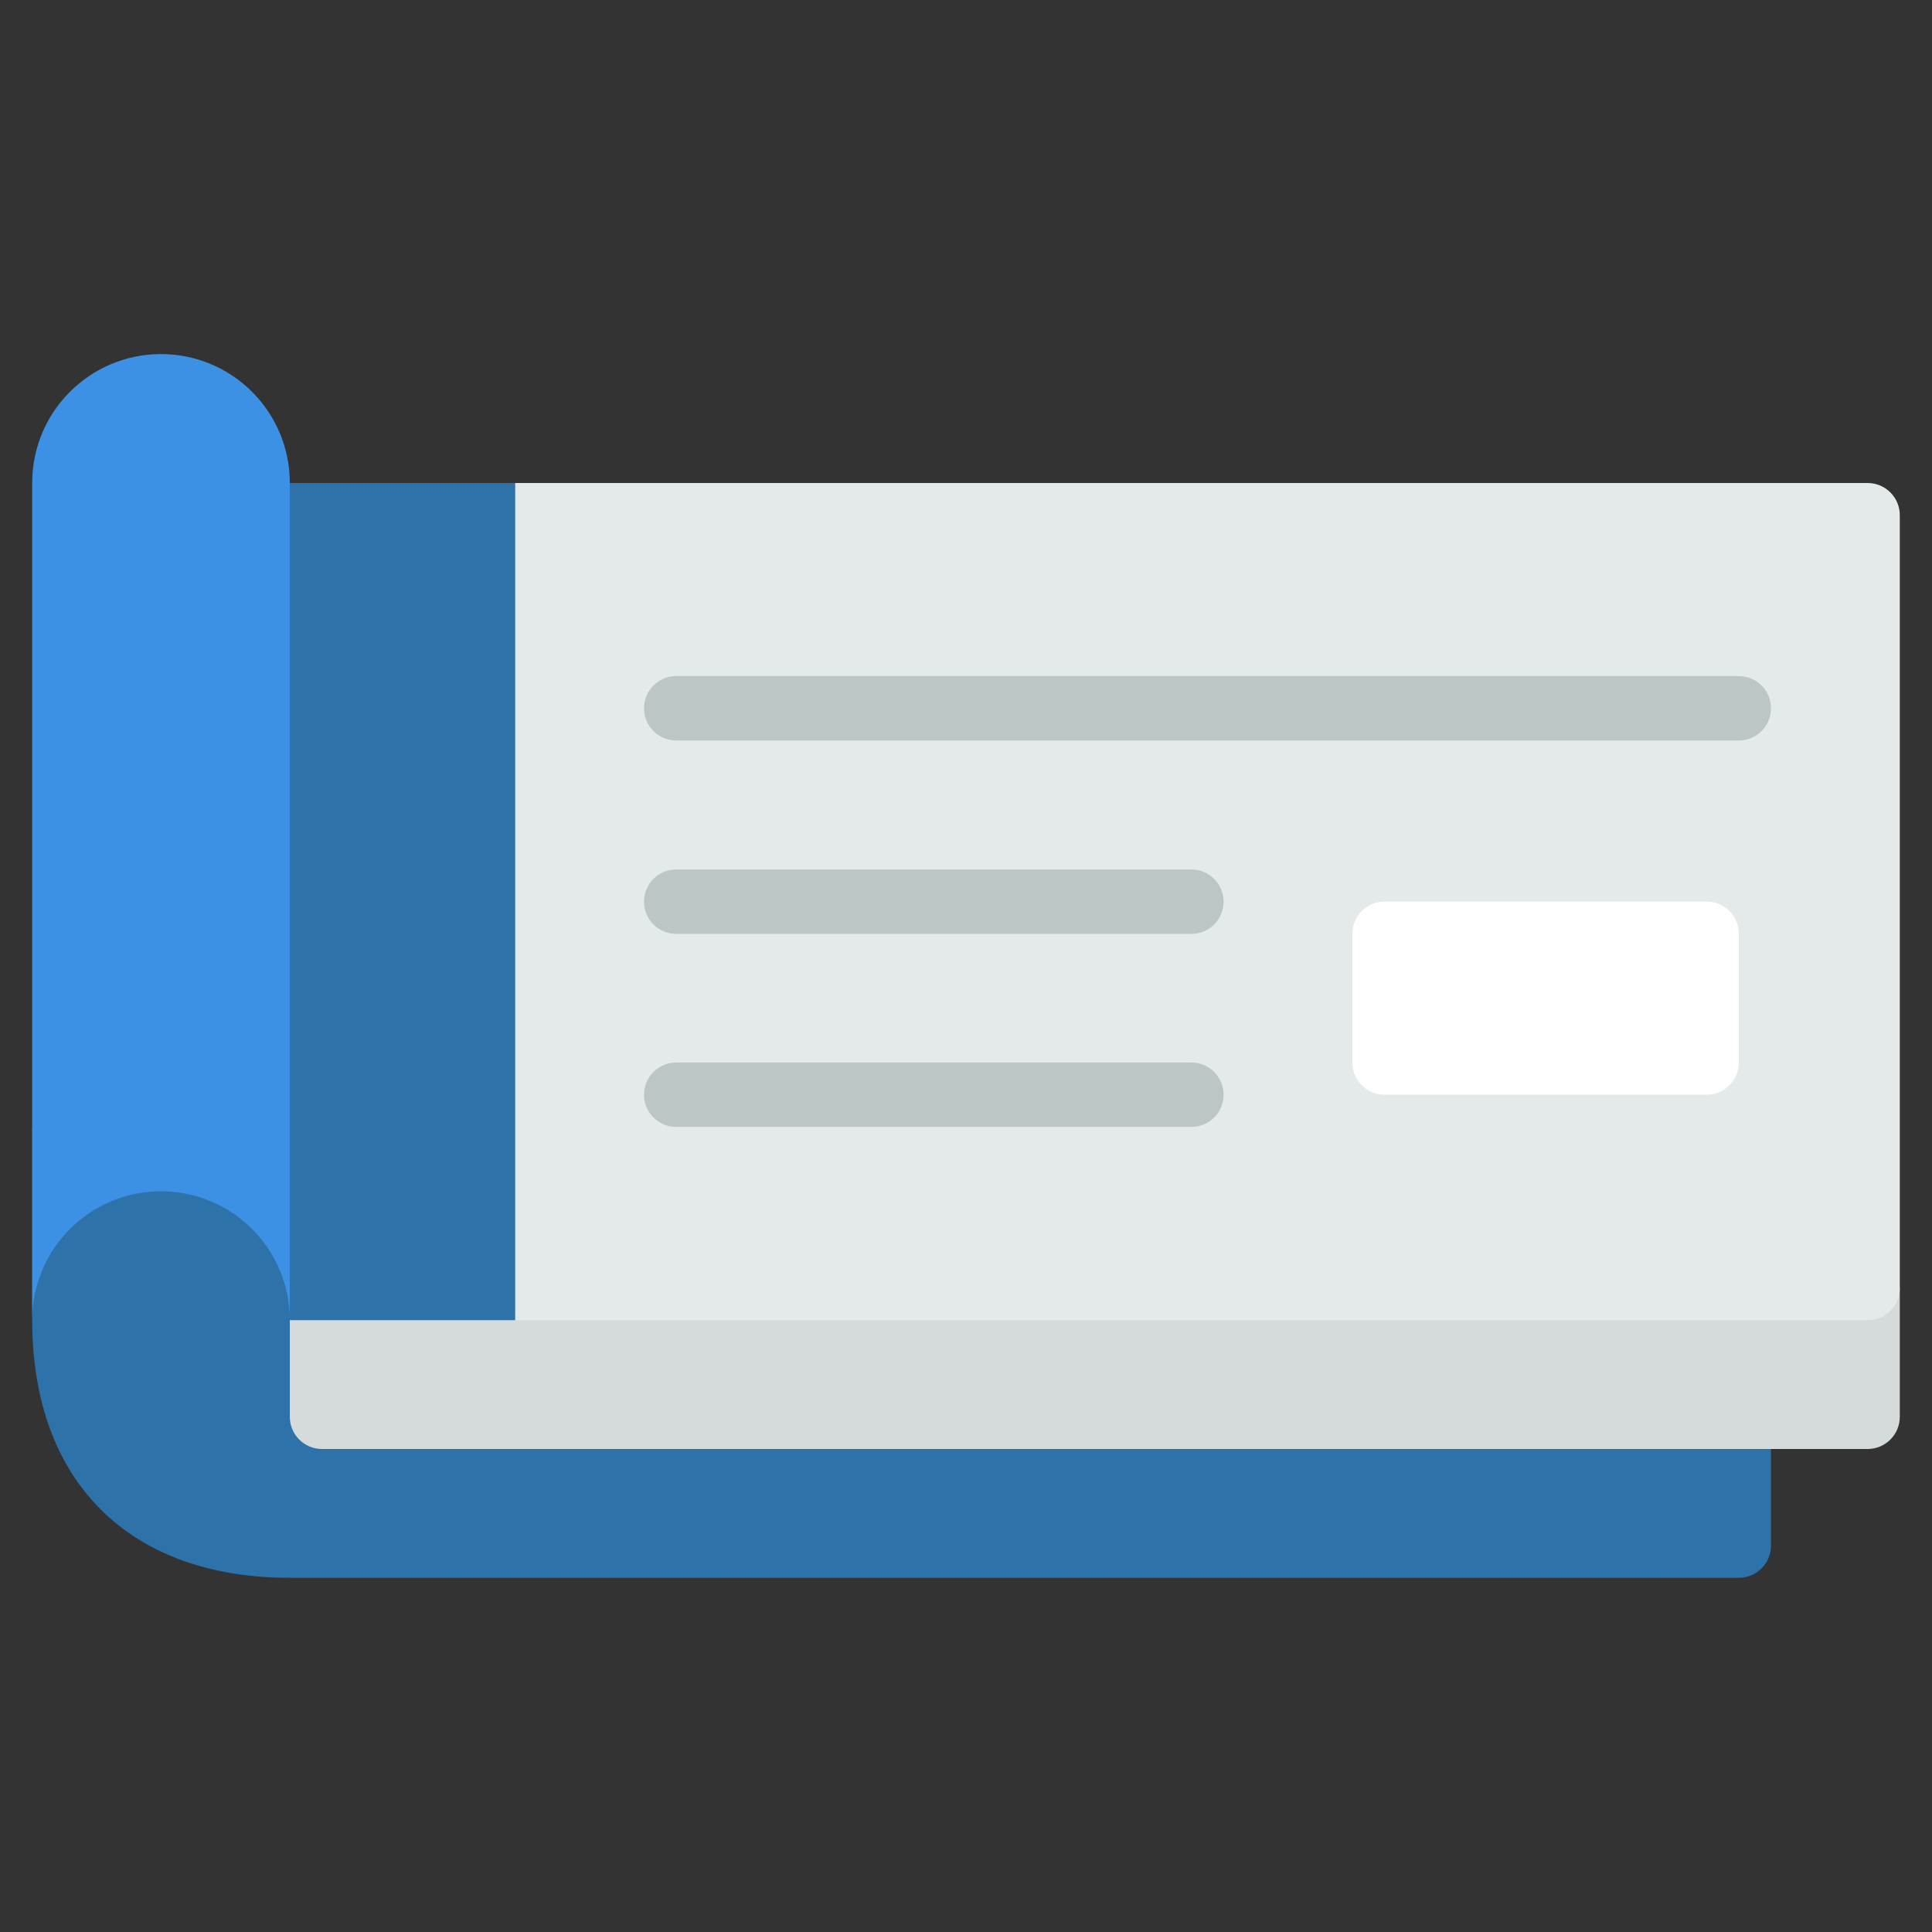 <svg xmlns="http://www.w3.org/2000/svg" width="48" height="48" viewBox="0 0 48 48" fill="none">
  <rect x="0" y="0" width="48" height="48" fill="#333333" stroke="none"/>
  <path d="M44 36V38.4C44 38.842 43.641 39.2 43.2 39.2H7.2C3.2 39.2 0.8 36.8 0.8 32.8V28L44 36Z" fill="#2E72AA"/>
  <path d="M7.2 32V35.2C7.2 35.642 7.559 36 8 36H46.4C46.842 36 47.2 35.642 47.2 35.2V32H7.2Z" fill="#D5DBDB"/>
  <path d="M7.2 12H46.4C46.842 12 47.2 12.358 47.2 12.8V32C47.2 32.442 46.842 32.8 46.4 32.8H7.2V12Z" fill="#E4EAEA"/>
  <path d="M42.4 22.398H34.4C33.958 22.398 33.6 22.757 33.6 23.198V26.398C33.6 26.84 33.958 27.198 34.4 27.198H42.4C42.842 27.198 43.2 26.84 43.2 26.398V23.198C43.2 22.757 42.842 22.398 42.4 22.398Z" fill="white"/>
  <path d="M0.8 32.797C0.8 31.03 2.233 29.597 4 29.597C5.767 29.597 7.2 31.03 7.2 32.797L8 31.997V12.797L7.2 11.997C7.2 10.23 5.767 8.797 4 8.797C2.233 8.797 0.8 10.23 0.8 11.997V32.797Z" fill="#3C91E5"/>
  <path d="M7.2 12H12.8V32.8H7.2V12Z" fill="#2E72AA"/>
  <path d="M43.2 18.397H16.8C16.358 18.397 16 18.039 16 17.597C16 17.154 16.358 16.797 16.8 16.797H43.2C43.642 16.797 44 17.154 44 17.597C44 18.039 43.642 18.397 43.2 18.397Z" fill="#BDC6C6"/>
  <path d="M29.6 23.202H16.8C16.358 23.202 16 22.844 16 22.402C16 21.959 16.358 21.602 16.8 21.602H29.6C30.042 21.602 30.4 21.959 30.4 22.402C30.4 22.844 30.042 23.202 29.6 23.202Z" fill="#BDC6C6"/>
  <path d="M29.6 27.998H16.8C16.358 27.998 16 27.641 16 27.198C16 26.756 16.358 26.398 16.8 26.398H29.6C30.042 26.398 30.4 26.756 30.4 27.198C30.4 27.641 30.042 27.998 29.6 27.998Z" fill="#BDC6C6"/>
</svg>